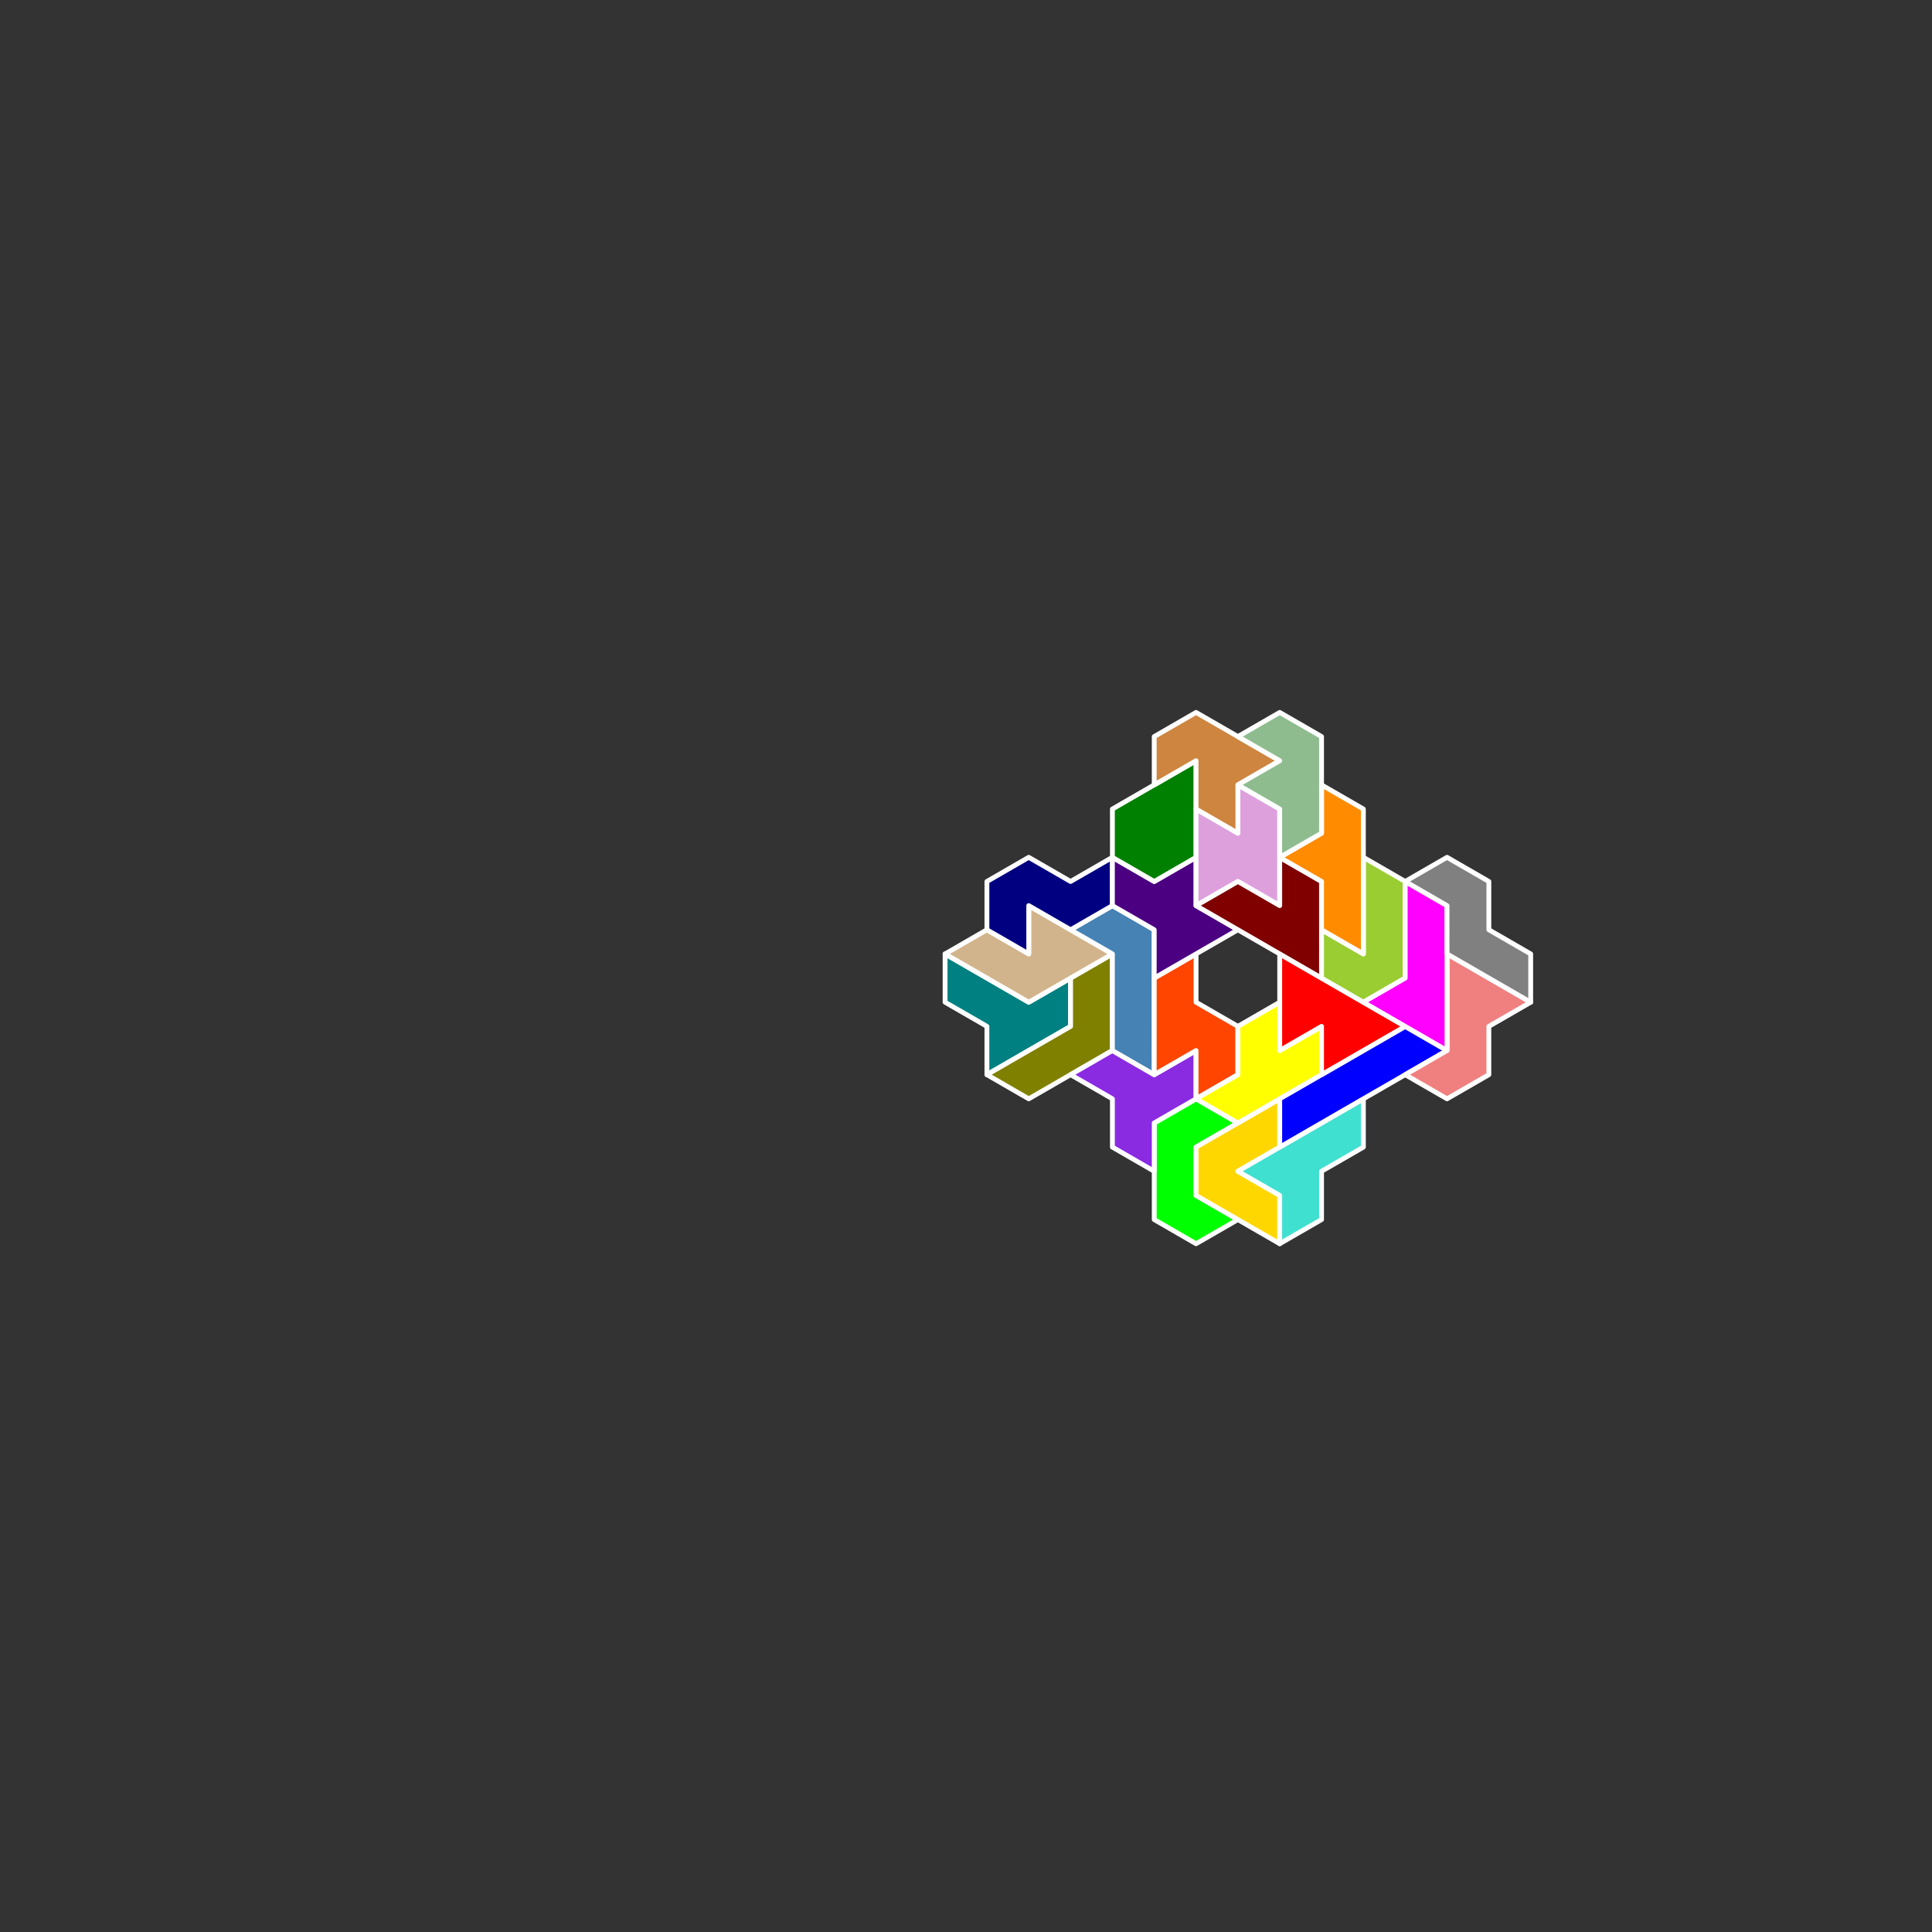 <?xml version="1.0" standalone="no"?>
<!-- Created by Polyform Puzzler (http://puzzler.sourceforge.net/) -->
<svg width="400.000" height="400.000"
     viewBox="0 0 400.000 400.000"
     xmlns="http://www.w3.org/2000/svg"
     xmlns:xlink="http://www.w3.org/1999/xlink">
<rect x="0" y="0" width="400.000" height="400.000" fill="#333333" stroke="none"/>
<g transform="translate(200.000,100.000) rotate(30)">
<polygon fill="lime" stroke="white"
         stroke-width="1" stroke-linejoin="round"
         points="105.000,103.923 110.000,112.583 120.000,112.583 125.000,103.923 115.000,103.923 110.000,95.263 115.000,86.603 105.000,86.603 100.000,95.263">
<desc>C7</desc>
</polygon>
<polygon fill="teal" stroke="white"
         stroke-width="1" stroke-linejoin="round"
         points="60.000,95.263 65.000,103.923 75.000,86.603 70.000,77.942 65.000,86.603 45.000,86.603 50.000,95.263">
<desc>T7</desc>
</polygon>
<polygon fill="olive" stroke="white"
         stroke-width="1" stroke-linejoin="round"
         points="65.000,103.923 75.000,103.923 85.000,86.603 75.000,69.282 70.000,77.942 75.000,86.603">
<desc>R7</desc>
</polygon>
<polygon fill="blueviolet" stroke="white"
         stroke-width="1" stroke-linejoin="round"
         points="90.000,95.263 95.000,103.923 105.000,103.923 100.000,95.263 105.000,86.603 100.000,77.942 95.000,86.603 85.000,86.603 80.000,95.263">
<desc>W7</desc>
</polygon>
<polygon fill="gold" stroke="white"
         stroke-width="1" stroke-linejoin="round"
         points="110.000,95.263 115.000,103.923 135.000,103.923 130.000,95.263 120.000,95.263 125.000,86.603 120.000,77.942">
<desc>V7</desc>
</polygon>
<polygon fill="turquoise" stroke="white"
         stroke-width="1" stroke-linejoin="round"
         points="130.000,95.263 135.000,103.923 140.000,95.263 135.000,86.603 140.000,77.942 135.000,69.282 120.000,95.263">
<desc>H7</desc>
</polygon>
<polygon fill="tan" stroke="white"
         stroke-width="1" stroke-linejoin="round"
         points="45.000,86.603 65.000,86.603 75.000,69.282 55.000,69.282 60.000,77.942 50.000,77.942">
<desc>U7</desc>
</polygon>
<polygon fill="steelblue" stroke="white"
         stroke-width="1" stroke-linejoin="round"
         points="80.000,77.942 85.000,86.603 95.000,86.603 80.000,60.622 70.000,60.622 65.000,69.282 75.000,69.282">
<desc>L7</desc>
</polygon>
<polygon fill="orangered" stroke="white"
         stroke-width="1" stroke-linejoin="round"
         points="90.000,77.942 95.000,86.603 100.000,77.942 105.000,86.603 110.000,77.942 105.000,69.282 95.000,69.282 90.000,60.622 85.000,69.282">
<desc>Z7</desc>
</polygon>
<polygon fill="yellow" stroke="white"
         stroke-width="1" stroke-linejoin="round"
         points="105.000,86.603 115.000,86.603 125.000,69.282 120.000,60.622 115.000,69.282 110.000,60.622 105.000,69.282 110.000,77.942">
<desc>Y7</desc>
</polygon>
<polygon fill="blue" stroke="white"
         stroke-width="1" stroke-linejoin="round"
         points="120.000,77.942 125.000,86.603 145.000,51.962 135.000,51.962">
<desc>I7</desc>
</polygon>
<polygon fill="navy" stroke="white"
         stroke-width="1" stroke-linejoin="round"
         points="45.000,69.282 50.000,77.942 60.000,77.942 55.000,69.282 65.000,69.282 70.000,60.622 65.000,51.962 60.000,60.622 50.000,60.622">
<desc>S7</desc>
</polygon>
<polygon fill="indigo" stroke="white"
         stroke-width="1" stroke-linejoin="round"
         points="80.000,60.622 85.000,69.282 95.000,51.962 85.000,51.962 80.000,43.301 75.000,51.962 65.000,51.962 70.000,60.622">
<desc>X7</desc>
</polygon>
<polygon fill="red" stroke="white"
         stroke-width="1" stroke-linejoin="round"
         points="110.000,60.622 115.000,69.282 120.000,60.622 125.000,69.282 135.000,51.962 105.000,51.962">
<desc>M7</desc>
</polygon>
<polygon fill="lightcoral" stroke="white"
         stroke-width="1" stroke-linejoin="round"
         points="140.000,60.622 150.000,60.622 155.000,51.962 150.000,43.301 155.000,34.641 135.000,34.641 145.000,51.962">
<desc>Q7</desc>
</polygon>
<polygon fill="green" stroke="white"
         stroke-width="1" stroke-linejoin="round"
         points="60.000,43.301 65.000,51.962 75.000,51.962 80.000,43.301 70.000,25.981">
<desc>D7</desc>
</polygon>
<polygon fill="plum" stroke="white"
         stroke-width="1" stroke-linejoin="round"
         points="80.000,43.301 85.000,51.962 90.000,43.301 100.000,43.301 90.000,25.981 80.000,25.981 85.000,34.641 75.000,34.641">
<desc>B7</desc>
</polygon>
<polygon fill="maroon" stroke="white"
         stroke-width="1" stroke-linejoin="round"
         points="85.000,51.962 115.000,51.962 105.000,34.641 95.000,34.641 100.000,43.301 90.000,43.301">
<desc>G7</desc>
</polygon>
<polygon fill="yellowgreen" stroke="white"
         stroke-width="1" stroke-linejoin="round"
         points="110.000,43.301 115.000,51.962 125.000,51.962 130.000,43.301 120.000,25.981 110.000,25.981 120.000,43.301">
<desc>J7</desc>
</polygon>
<polygon fill="magenta" stroke="white"
         stroke-width="1" stroke-linejoin="round"
         points="125.000,51.962 145.000,51.962 130.000,25.981 120.000,25.981 130.000,43.301">
<desc>P7</desc>
</polygon>
<polygon fill="darkorange" stroke="white"
         stroke-width="1" stroke-linejoin="round"
         points="105.000,34.641 110.000,43.301 120.000,43.301 105.000,17.321 95.000,17.321 100.000,25.981 95.000,34.641">
<desc>E7</desc>
</polygon>
<polygon fill="peru" stroke="white"
         stroke-width="1" stroke-linejoin="round"
         points="60.000,25.981 65.000,34.641 70.000,25.981 75.000,34.641 85.000,34.641 80.000,25.981 85.000,17.321 65.000,17.321">
<desc>A7</desc>
</polygon>
<polygon fill="darkseagreen" stroke="white"
         stroke-width="1" stroke-linejoin="round"
         points="90.000,25.981 95.000,34.641 100.000,25.981 90.000,8.660 80.000,8.660 75.000,17.321 85.000,17.321 80.000,25.981">
<desc>F7</desc>
</polygon>
<polygon fill="gray" stroke="white"
         stroke-width="1" stroke-linejoin="round"
         points="130.000,25.981 135.000,34.641 155.000,34.641 150.000,25.981 140.000,25.981 135.000,17.321 125.000,17.321 120.000,25.981">
<desc>N7</desc>
</polygon>
</g>
</svg>
